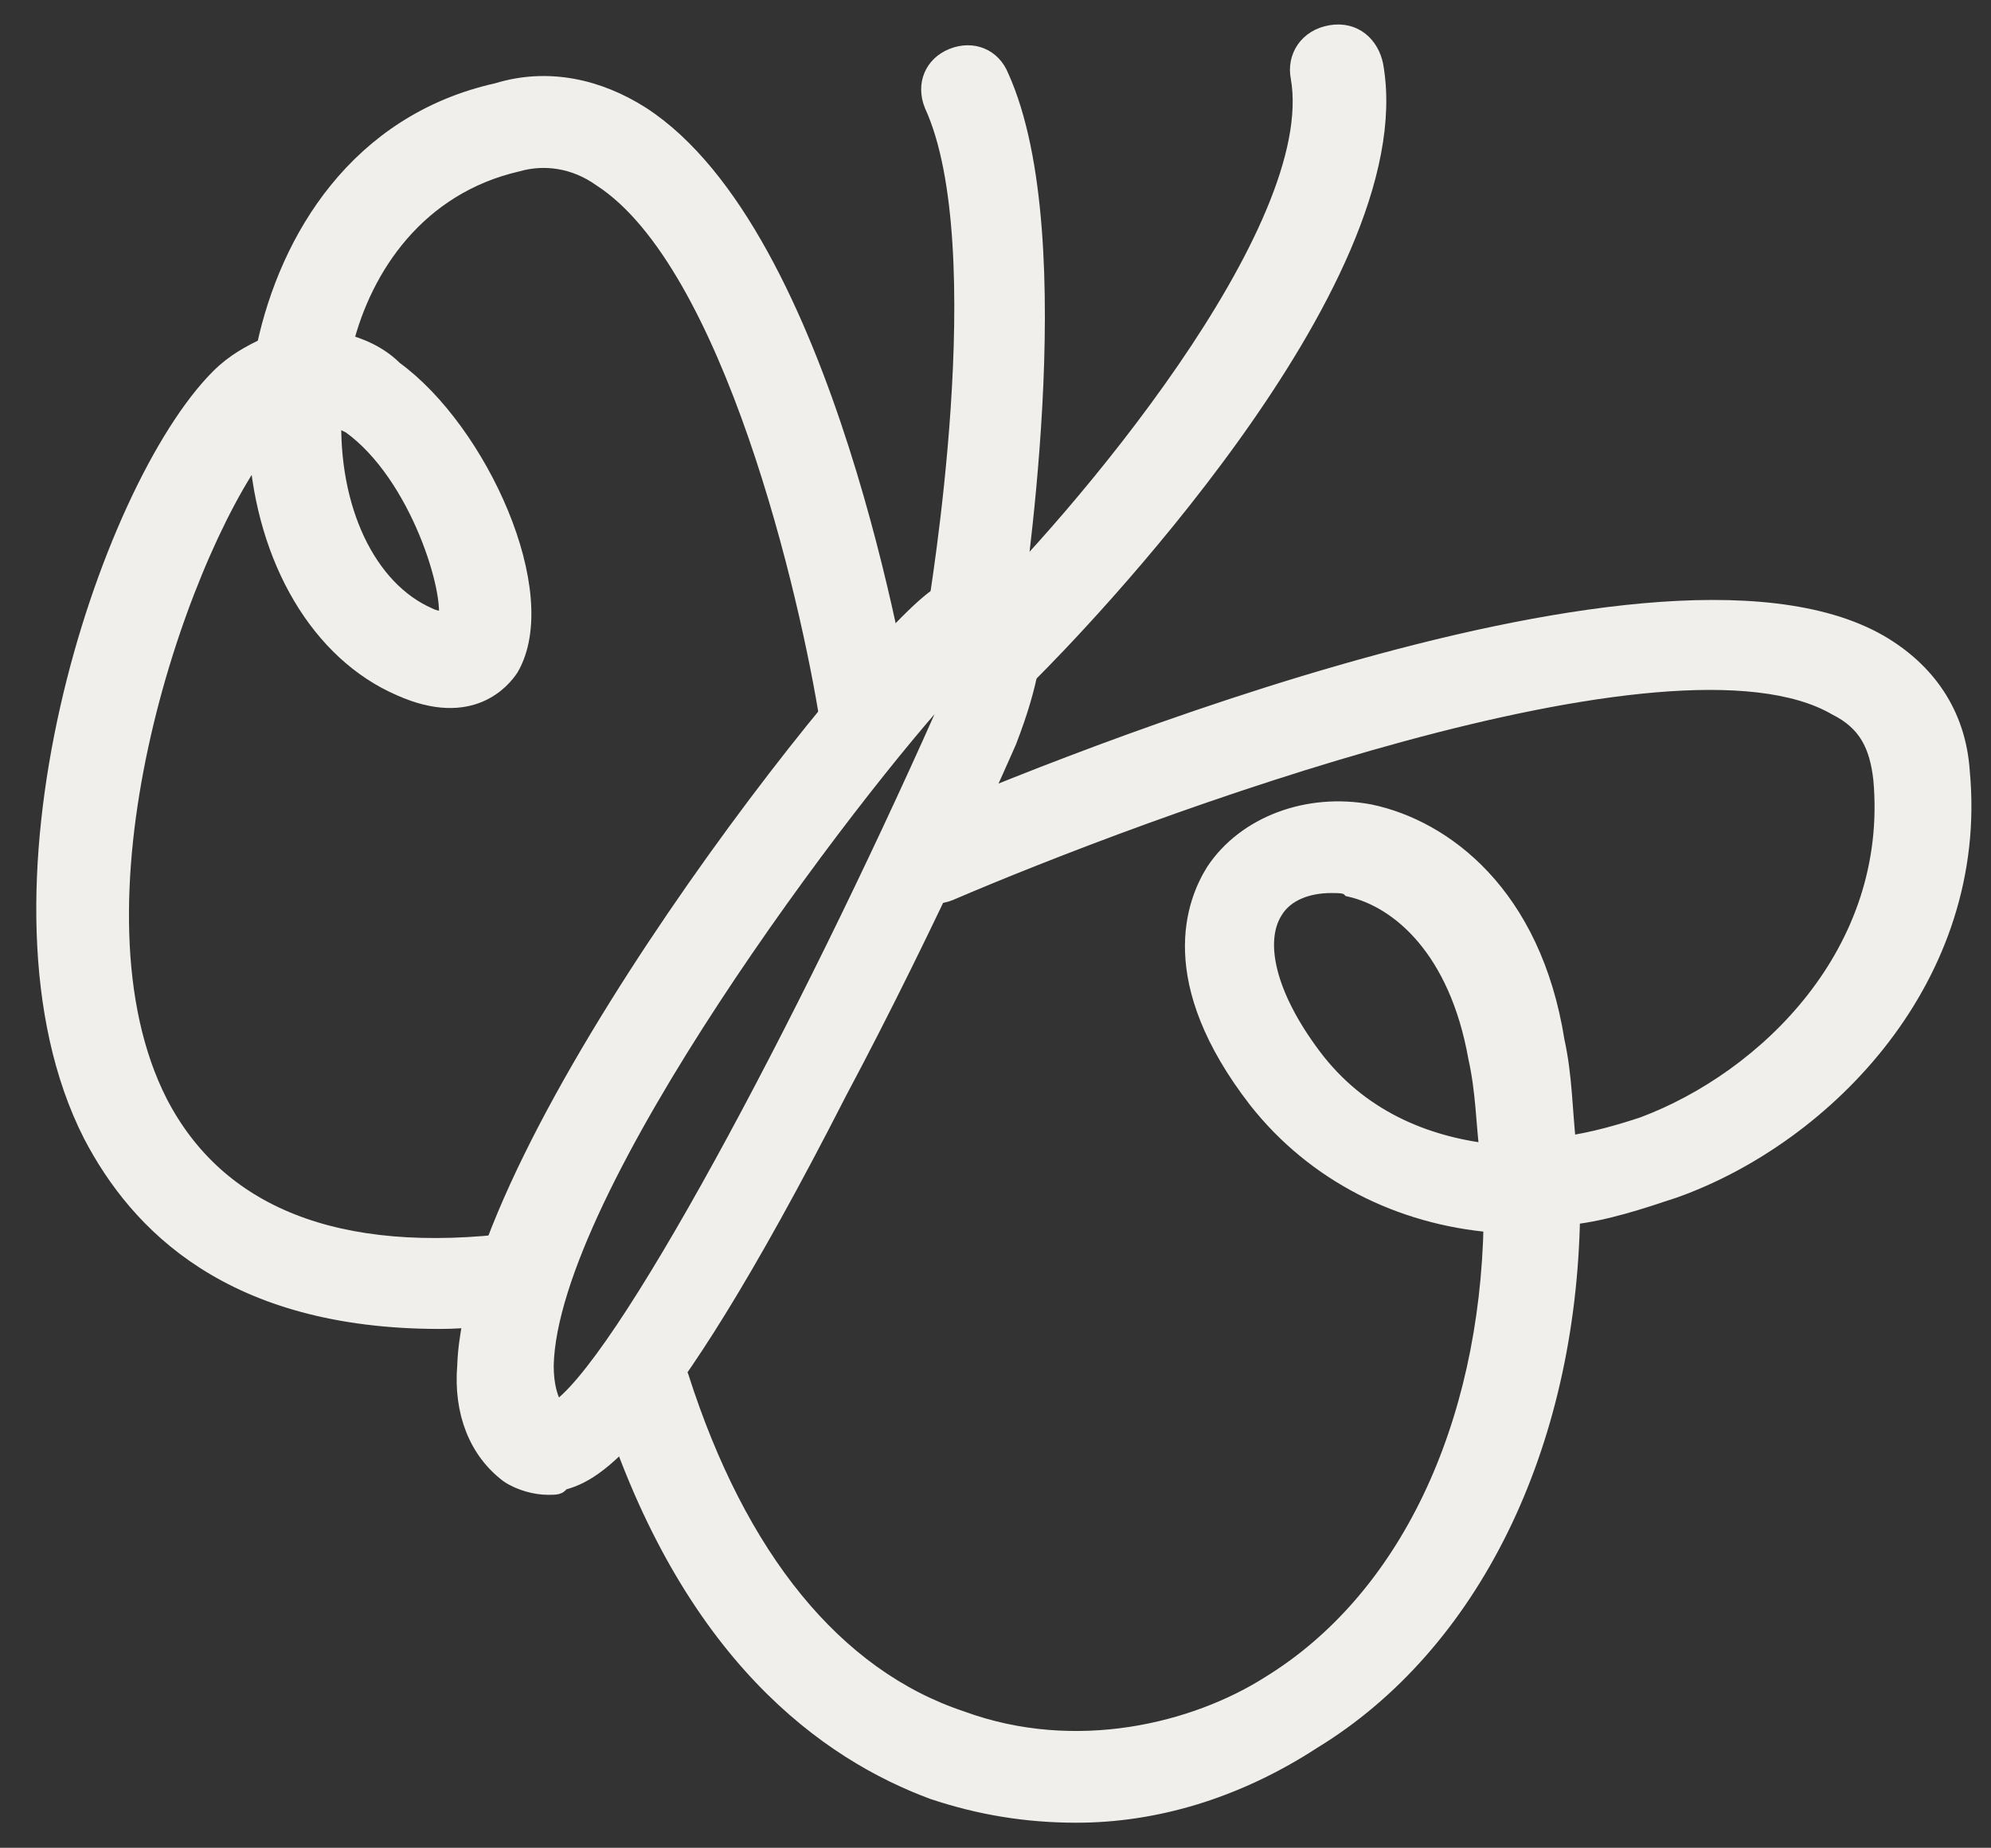 <?xml version="1.0" encoding="utf-8"?>
<!-- Generator: Adobe Illustrator 25.2.3, SVG Export Plug-In . SVG Version: 6.00 Build 0)  -->
<svg version="1.1" id="Capa_1" xmlns="http://www.w3.org/2000/svg" xmlns:xlink="http://www.w3.org/1999/xlink" x="0px" y="0px"
	 viewBox="0 0 51.6 47.9" style="enable-background:new 0 0 51.6 47.9;" xml:space="preserve">
<rect x="0" y="0" width="51.6" height="47.9" fill="#333333" stroke="none"/>
<style type="text/css">
	.st0{fill:#F0EFEB;stroke:#F0EFEB;stroke-width:0.5;}
</style>
<path class="st0" d="M14.2,38.5c-0.3,0-0.7-0.1-1-0.3c-0.8-0.6-1.2-1.6-1.1-2.8c0.2-5.8,10.2-18.5,12.2-19.9c1-0.7,1.6-0.5,1.9-0.2
	c0.3,0.2,1.1,0.8-0.1,3.9c0,0,0,0,0,0c0,0-2,4.6-4.4,9.1c-4.9,9.6-6.5,9.9-7.2,10.1C14.5,38.5,14.4,38.5,14.2,38.5z M24.7,17.6
	C22,20.5,14.2,30.8,14.1,35.4c0,0.5,0.1,0.9,0.3,1.2c1.7-1,6.5-10,10.1-18.1C24.5,18.2,24.6,17.9,24.7,17.6z"/>
<path class="st0" d="M11.4,34.2c-5.4,0-7.8-2.5-9-4.8c-3.1-6.1,0.4-16.7,3.3-19.6C6.1,9.4,6.5,9.2,6.9,9c0.6-2.8,2.4-5.8,6-6.6
	C14.2,2,15.5,2.3,16.6,3c4.8,3.1,6.7,14.9,6.8,15.4c0.1,0.5-0.3,1-0.8,1.1c-0.5,0.1-1-0.3-1.1-0.8C21,15.5,19,6.8,15.6,4.6
	c-0.7-0.5-1.5-0.6-2.2-0.4c-2.6,0.6-4,2.7-4.5,4.7C9.3,9,9.8,9.2,10.2,9.6c2.2,1.6,4.1,5.8,3,7.7c-0.2,0.3-1,1.3-2.8,0.5
	c-2.1-0.9-3.5-3.3-3.7-6.2c-2.2,3-5.2,11.9-2.6,17c1.5,2.9,4.6,4.2,9.3,3.6c0.5-0.1,1,0.3,1,0.8c0.1,0.5-0.3,1-0.8,1
	C12.9,34.1,12.1,34.2,11.4,34.2z M8.6,10.7c-0.1,2.5,0.9,4.6,2.5,5.3c0.2,0.1,0.4,0.1,0.5,0.1c0.2-0.7-0.7-3.8-2.5-5.1
	C8.9,10.9,8.7,10.8,8.6,10.7z"/>
<path class="st0" d="M27.9,47c-1.3,0-2.5-0.2-3.7-0.6c-2.7-1-6.3-3.5-8.4-10.1c-0.2-0.5,0.1-1,0.6-1.2c0.5-0.2,1,0.1,1.2,0.6
	c1.5,4.7,4,7.8,7.3,8.9c3,1.1,6.1,0.3,8-0.9c3.6-2.2,5.7-6.7,5.8-12c-2.4-0.2-4.6-1.3-6.1-3.2c-2.4-3.1-1.6-5.1-1.1-5.9
	c0.8-1.2,2.4-1.8,4-1.5c1.9,0.4,4.2,2.1,4.8,5.9c0.2,0.9,0.2,1.8,0.3,2.7c0.7-0.1,1.4-0.3,2-0.5c3.2-1.2,6.6-4.5,6.2-9
	c-0.1-0.9-0.4-1.5-1.2-1.9c-4.3-2.5-18.1,2.7-23,4.8c-0.5,0.2-1,0-1.2-0.5c-0.2-0.5,0-1,0.5-1.2c1.9-0.8,18.9-8.1,24.8-4.7
	c1.2,0.7,2,1.8,2.1,3.3c0.5,5.3-3.5,9.4-7.4,10.8c-0.9,0.3-1.8,0.6-2.7,0.7c-0.1,6-2.6,11.1-6.7,13.6C32,46.4,29.9,47,27.9,47z
	 M34.5,22.9c-0.6,0-1.2,0.2-1.5,0.7c-0.5,0.8-0.2,2.2,1,3.8c1.2,1.6,2.9,2.3,4.6,2.5c-0.1-0.8-0.1-1.6-0.3-2.5
	c-0.5-2.8-2-4.1-3.3-4.4C34.9,22.9,34.7,22.9,34.5,22.9z"/>
<path class="st0" d="M26,17.7c-0.2,0-0.5-0.1-0.7-0.3c-0.4-0.4-0.4-0.9,0-1.3C27.9,13.6,34.4,6,33.7,2c-0.1-0.5,0.2-1,0.8-1.1
	s1,0.3,1.1,0.8c1,5.6-7.9,14.7-8.9,15.7C26.5,17.6,26.2,17.7,26,17.7z"/>
<path class="st0" d="M25.3,16.9c0,0-0.1,0-0.2,0c-0.5-0.1-0.9-0.6-0.8-1.1c0-0.1,1.6-9.4-0.1-13.1c-0.2-0.5,0-1,0.5-1.2
	c0.5-0.2,1,0,1.2,0.5c1.9,4.2,0.3,13.8,0.3,14.2C26.2,16.6,25.8,16.9,25.3,16.9z"/>
</svg>

